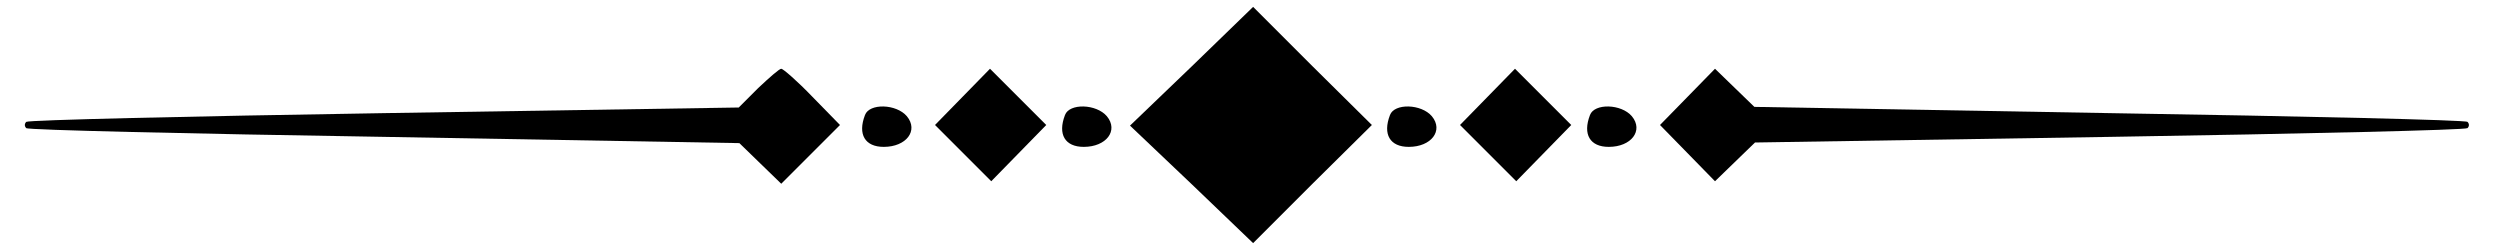 <?xml version="1.0" standalone="no"?>
<!DOCTYPE svg PUBLIC "-//W3C//DTD SVG 20010904//EN"
 "http://www.w3.org/TR/2001/REC-SVG-20010904/DTD/svg10.dtd">
<svg version="1.0" xmlns="http://www.w3.org/2000/svg"
 viewBox="0 0 400 40"
 preserveAspectRatio="xMidYMid meet">

<g transform="translate(0,40) scale(0.1,-0.1)"
fill="current" stroke="none">
<path d="M1907 294 l-99 -95 99 -94 98 -94 95 95 95 94 -95 94 -95 95 -98 -95z"/>
<path d="M1213 259 l-31 -31 -567 -9 c-313 -5 -570 -11 -573 -14 -3 -3 -3 -7
0 -10 2 -3 260 -9 573 -14 l568 -10 34 -33 33 -32 47 47 47 47 -44 45 c-24 25
-47 45 -50 45 -3 0 -19 -14 -37 -31z"/>
<path d="M1540 245 l-44 -45 45 -45 45 -45 44 45 44 45 -45 45 -45 45 -44 -45z"/>
<path d="M2380 245 l-44 -45 45 -45 45 -45 44 45 44 45 -45 45 -45 45 -44 -45z"/>
<path d="M2700 245 l-44 -45 44 -45 44 -45 32 31 32 31 568 9 c312 5 569 11
572 14 3 3 3 7 0 10 -2 3 -260 9 -573 14 l-568 10 -31 30 -32 31 -44 -45z"/>
<path d="M1384 216 c-12 -31 0 -51 30 -51 36 0 56 26 37 49 -17 20 -60 21 -67
2z"/>
<path d="M1704 216 c-12 -31 0 -51 30 -51 36 0 56 26 37 49 -17 20 -60 21 -67
2z"/>
<path d="M2224 216 c-12 -31 0 -51 30 -51 36 0 56 26 37 49 -17 20 -60 21 -67
2z"/>
<path d="M2544 216 c-12 -31 0 -51 30 -51 36 0 56 26 37 49 -17 20 -60 21 -67
2z"/>
</g>
</svg>
